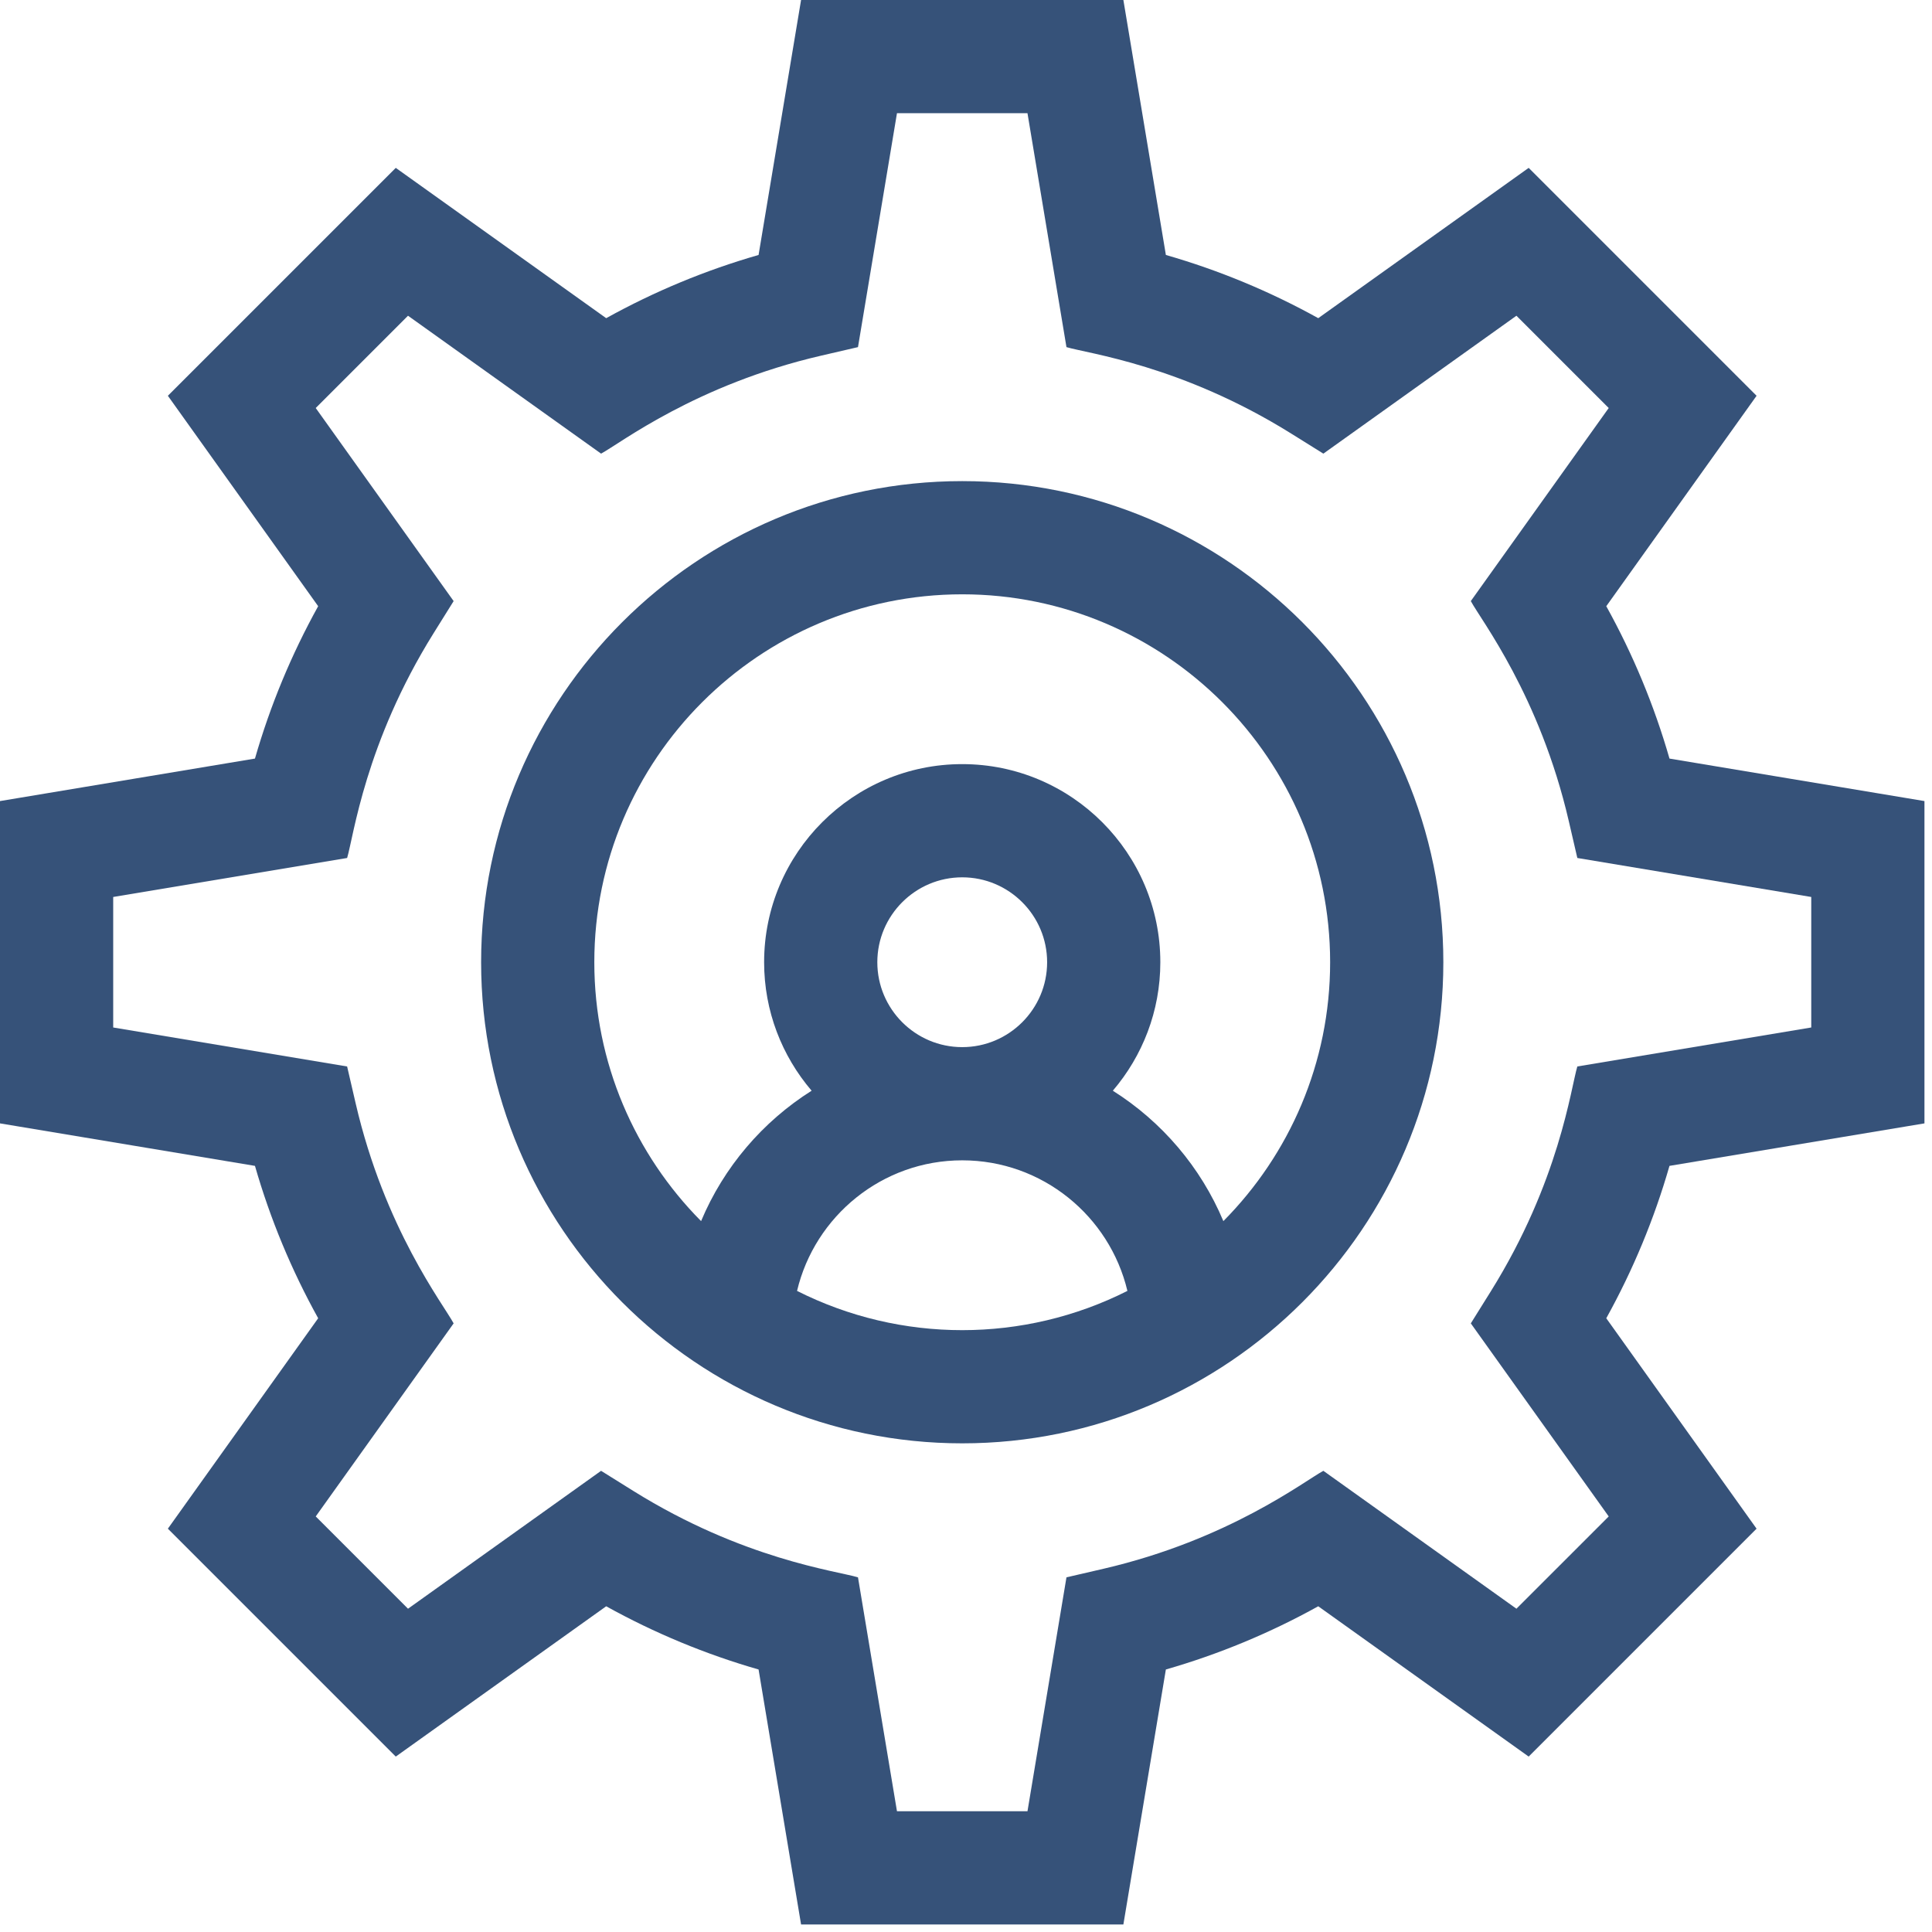 <svg width="512" height="512">
  <g fill="#365279">
    <path d="m510 297.707v-85.414l-67.57-11.262c-4.036-14.042-9.645-27.563-16.75-40.382l39.831-55.763-60.397-60.397-55.763 39.831c-12.82-7.106-26.34-12.715-40.382-16.75l-11.262-67.57h-85.414l-11.262 67.57c-14.042 4.036-27.563 9.645-40.382 16.75l-55.763-39.831-60.397 60.397 39.831 55.763c-7.106 12.82-12.715 26.34-16.75 40.382l-67.57 11.262v85.414l67.57 11.262c4.036 14.042 9.645 27.563 16.75 40.382l-39.831 55.763 60.397 60.397 55.763-39.831c12.82 7.106 26.34 12.715 40.382 16.751l11.262 67.569h85.414l11.261-67.57c14.042-4.036 27.563-9.644 40.382-16.751l55.763 39.831 60.397-60.397-39.831-55.763c7.106-12.82 12.715-26.34 16.75-40.382zm-83.673 104.164-24.457 24.456-51.164-36.546c-5.014 2.696-25.057 18.263-58.318 25.967l-9.764 2.261-10.331 61.991h-34.586l-10.332-61.991c-5.693-1.715-30.481-4.768-59.579-22.922l-8.503-5.306-51.164 36.546-24.457-24.456 36.546-51.164c-2.742-5.098-18.267-25.074-25.967-58.318l-2.261-9.764-61.99-10.332v-34.586l61.991-10.332c1.714-5.693 4.768-30.481 22.922-59.579l5.306-8.503-36.546-51.164 24.457-24.457 51.164 36.546c5.098-2.742 25.074-18.267 58.318-25.967l9.764-2.261 10.331-61.99h34.586l10.331 61.991c5.69 1.713 30.483 4.768 59.579 22.922l8.503 5.306 51.164-36.546 24.457 24.457-36.546 51.164c2.741 5.098 18.267 25.074 25.967 58.318l2.261 9.764 61.991 10.331v34.586l-61.991 10.332c-1.714 5.693-4.768 30.481-22.922 59.579l-5.306 8.503z"/>
    <path d="m255 127.5c-70.304 0-127.5 57.196-127.5 127.5s57.196 127.5 127.5 127.5 127.5-57.196 127.5-127.5-57.196-127.5-127.5-127.5zm-43.774 214.603c4.706-19.815 22.54-34.603 43.774-34.603s39.068 14.788 43.774 34.603c-27.479 13.866-60.057 13.873-87.548 0zm21.274-87.103c0-12.407 10.093-22.5 22.5-22.5s22.5 10.093 22.5 22.5-10.093 22.5-22.5 22.5-22.5-10.093-22.5-22.5zm91.705 68.609c-5.995-14.307-16.308-26.363-29.292-34.56 7.838-9.175 12.587-21.064 12.587-34.049 0-28.949-23.551-52.5-52.5-52.5s-52.5 23.551-52.5 52.5c0 12.984 4.748 24.874 12.587 34.049-12.984 8.197-23.297 20.253-29.292 34.56-17.48-17.631-28.295-41.88-28.295-68.609 0-53.762 43.738-97.5 97.5-97.5s97.5 43.738 97.5 97.5c0 26.729-10.815 50.978-28.295 68.609z"/>
  </g>
</svg>
